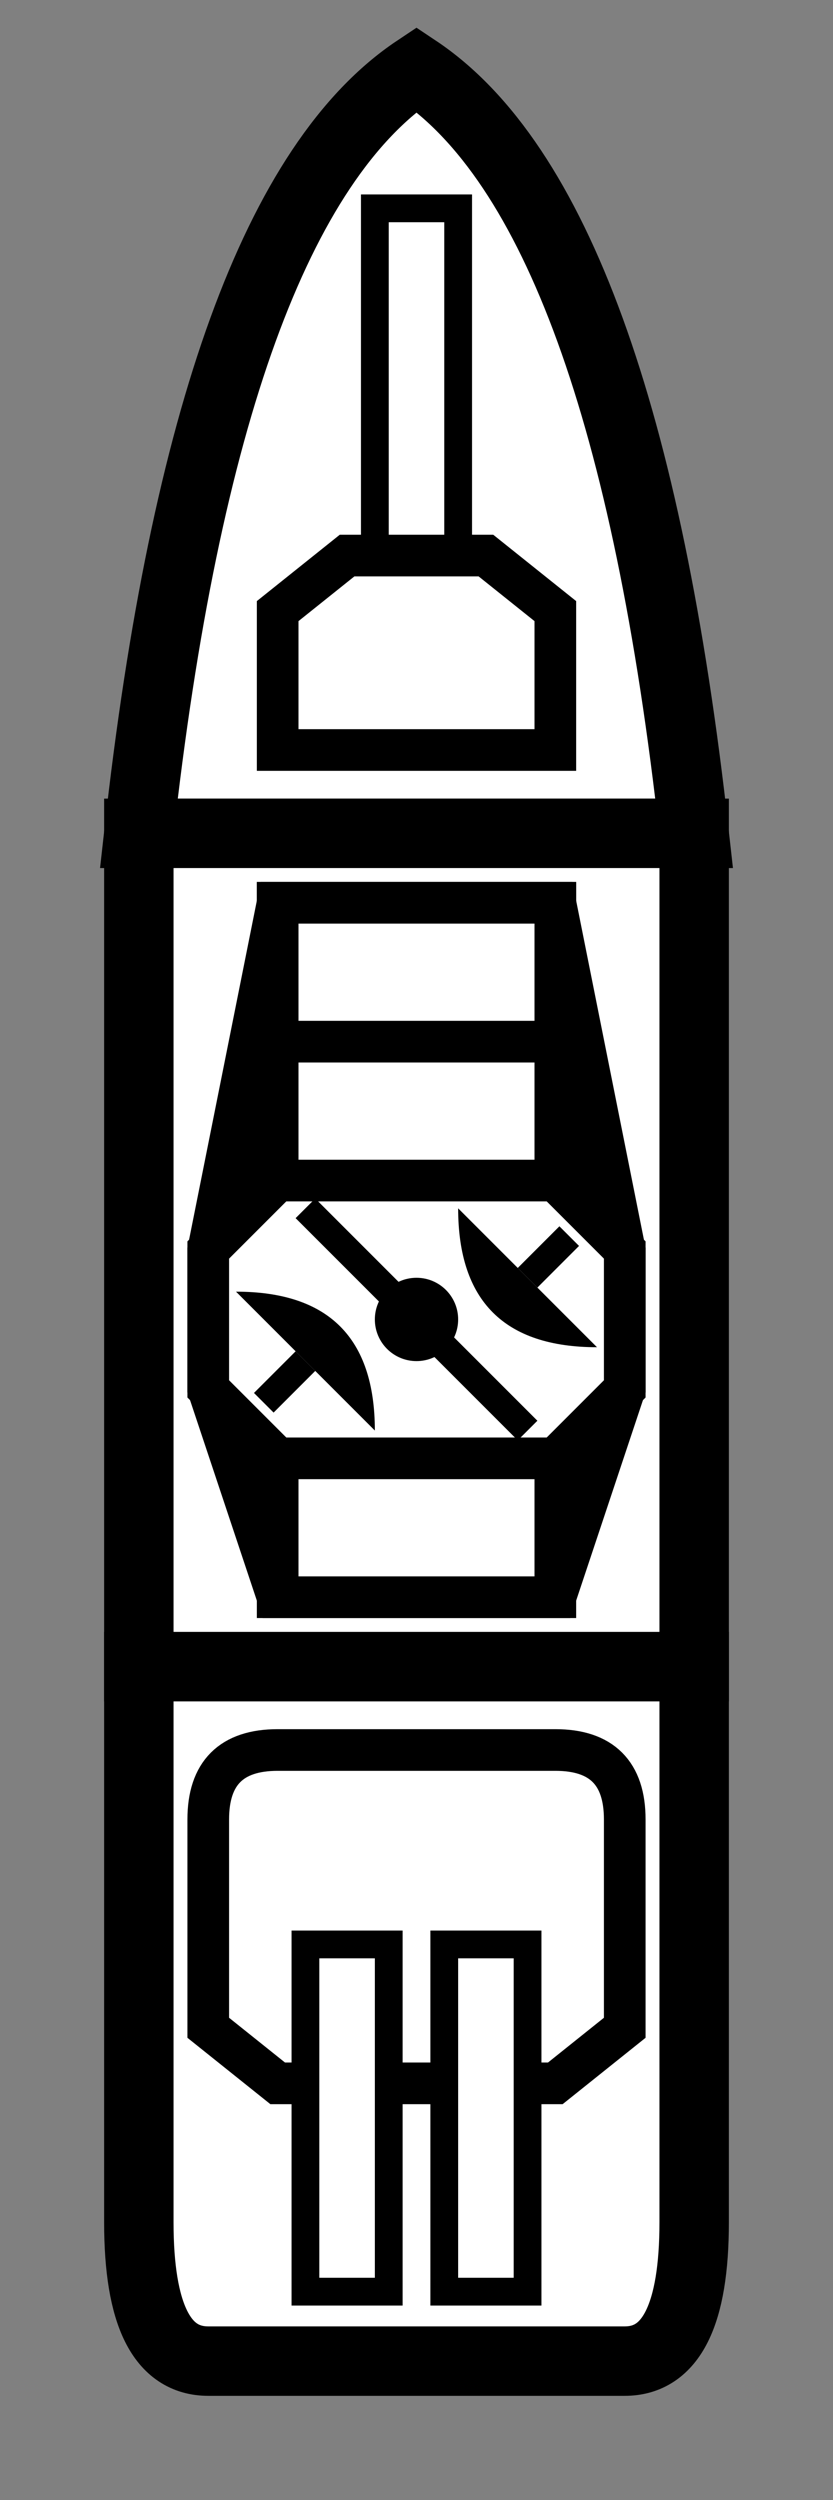 <svg width="600" height="1800">
<rect width="100%" height="100%" fill="#808080" stroke="none"/>
<g transform="scale(10,10)">
  <g transform="translate(0,0)">
    <path d="M10,60 Q15,15 30,5 Q 45,15 50,60 Z" fill="white" stroke="black" stroke-width="5" />
  </g>
  <g transform="translate(0,60)">
    <rect x="10" y="0" width="40" height="60" fill="white" stroke="black" stroke-width="5" />
  </g>
  <g transform="translate(0,120)">
    <path d="M10,0 v40 q0,10 5,10 h30 q5,0 5,-10 v-40 Z" fill="white" stroke="black" stroke-width="5" />
  </g>

  <g transform="translate(0,0)">
    <g transform="translate(30,50)">
      <g transform="translate(-10,-10)">
        <rect x="7" y="-25" width="6" height="25" fill="white" stroke="black" stroke-width="2" />
        <path d="M5,0 l-5,4 v10 h20 v-10 l-5,-4 z" fill="white" stroke="black" stroke-width="3" />
      </g>
    </g>
  </g>
  <g transform="translate(0,60)">
    <g transform="translate(30,35)">
      <path d="M-15,-5 l5,-25 h20 l5,25 v10 l-5,15 h-20 l-5,-15 Z" fill="black" stroke="black" stroke-width="3" />
      <rect x="-10" y="-30" width="20" height="50" fill="white" stroke="black" stroke-width="3" />
      <rect x="-10" y="-30" width="20" height="10" fill="white" stroke="black" stroke-width="3" />
      <path d="M-15,-5 l5,-5 h20 l5,5 v10 l-5,5 h-20 l-5,-5 Z" fill="white" stroke="black" stroke-width="3" />
      <g transform="scale(1,1)">
        <path d="M3,-8 q0,10 10,10" fill="black" stroke="none" />
        <line x1="8" x2="11" y1="-3" y2="-6" stroke="black" stroke-width="2" />
      </g>
      <g transform="scale(-1,-1)">
        <path d="M3,-8 q0,10 10,10" fill="black" stroke="none" />
        <line x1="8" x2="11" y1="-3" y2="-6" stroke="black" stroke-width="2" />
      </g>
      <circle cx="0" cy="0" r="3" fill="black" stroke="none" />
      <line x1="-8" x2="8" y1="-8" y2="8" stroke="black" stroke-width="2" />
    </g>
  </g>
  <g transform="translate(0,120)">
    <g transform="translate(30,40)">
      <g transform="translate(-15,-10)">
        <path d="M5,0 l-5,-4 v-15 q0,-5 5,-5 h20 q5,0 5,5 v15 l-5,4 z" fill="white" stroke="black" stroke-width="3" />
        <rect x="7" y="-10" width="6" height="25" fill="white" stroke="black" stroke-width="2" />
        <rect x="17" y="-10" width="6" height="25" fill="white" stroke="black" stroke-width="2" />
      </g>
    </g>
  </g>
</g>
</svg>
